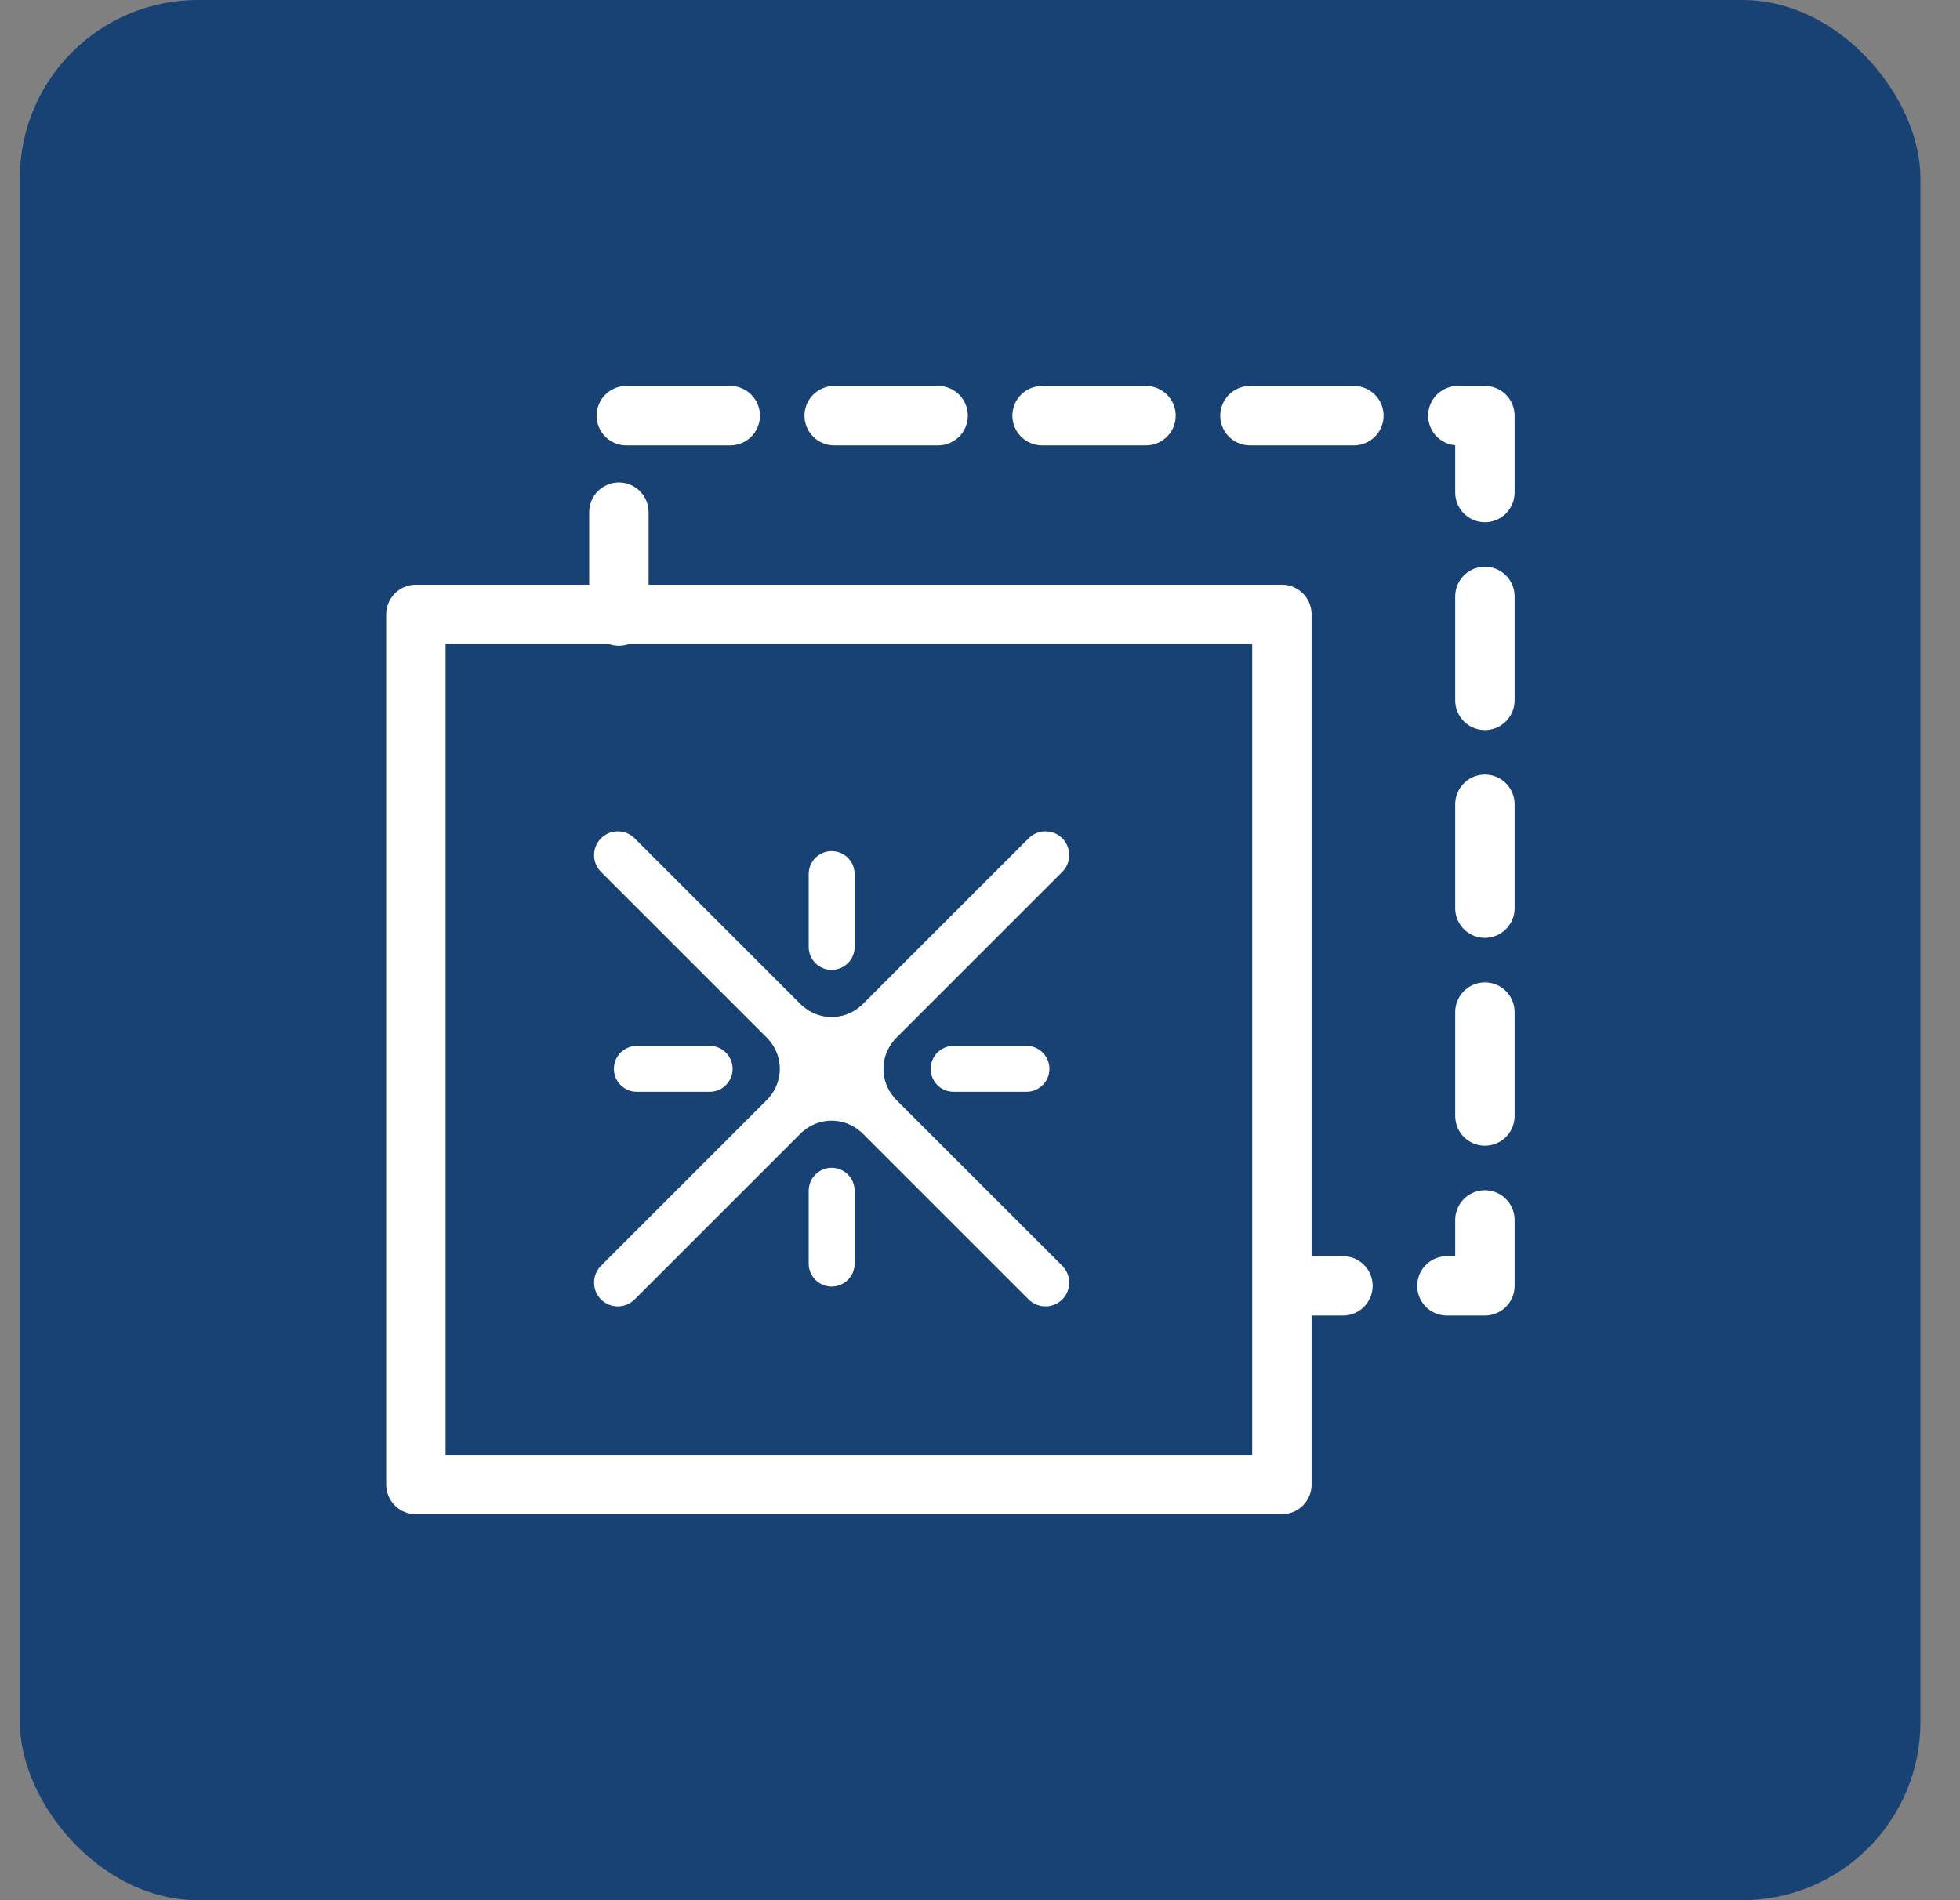 <svg width="33" height="32" viewBox="0 0 33 32" fill="none" xmlns="http://www.w3.org/2000/svg">
<rect x="0" y="0" width="33" height="32" fill="#808080" stroke="none"/>
<rect x="0.334" width="32" height="32" rx="3" fill="#194274"/>
<path d="M10.42 10.375V7H25.001V21.654H21.627" stroke="white" stroke-linecap="round" stroke-linejoin="round" stroke-dasharray="1.75 1.75"/>
<path d="M21.583 10.347H7.002V25H21.583V10.347Z" stroke="white" stroke-linecap="round" stroke-linejoin="round"/>
<path d="M15.066 18.498L15.046 18.471C14.817 18.199 14.817 17.801 15.046 17.528L15.067 17.501L17.885 14.683C18.041 14.527 18.041 14.273 17.885 14.117C17.729 13.961 17.475 13.961 17.319 14.117L14.5 16.936L14.474 16.956C14.201 17.185 13.803 17.185 13.53 16.956L13.504 16.936L10.685 14.117C10.61 14.042 10.509 14 10.402 14C10.295 14 10.195 14.042 10.119 14.117C9.963 14.273 9.963 14.527 10.119 14.683L12.937 17.501L12.958 17.528C13.187 17.801 13.187 18.199 12.958 18.471L12.938 18.497L10.119 21.316C9.963 21.472 9.963 21.726 10.119 21.883C10.195 21.958 10.295 22 10.402 22C10.509 22 10.609 21.958 10.685 21.883L13.503 19.065L13.53 19.044C13.803 18.815 14.201 18.815 14.473 19.044L14.501 19.065L17.319 21.883C17.394 21.958 17.495 22 17.602 22C17.709 22 17.809 21.958 17.885 21.883C18.041 21.727 18.041 21.473 17.885 21.316L15.066 18.498H15.066Z" fill="white"/>
<path d="M14.389 14.72C14.389 14.506 14.216 14.333 14.002 14.333C13.789 14.333 13.616 14.506 13.616 14.72V15.947C13.616 16.16 13.789 16.333 14.002 16.333C14.216 16.333 14.389 16.16 14.389 15.947V14.72Z" fill="white"/>
<path d="M14.389 20.053C14.389 19.839 14.216 19.666 14.002 19.666C13.789 19.666 13.616 19.839 13.616 20.053V21.28C13.616 21.493 13.789 21.666 14.002 21.666C14.216 21.666 14.389 21.493 14.389 21.28V20.053Z" fill="white"/>
<path d="M17.283 18.386C17.496 18.386 17.669 18.213 17.669 18C17.669 17.787 17.496 17.613 17.283 17.613H16.055C15.842 17.613 15.669 17.787 15.669 18C15.669 18.213 15.842 18.386 16.055 18.386H17.283Z" fill="white"/>
<path d="M11.949 18.386C12.162 18.386 12.335 18.213 12.335 18C12.335 17.787 12.162 17.613 11.949 17.613H10.722C10.509 17.613 10.336 17.787 10.336 18C10.336 18.213 10.509 18.386 10.722 18.386H11.949Z" fill="white"/>
</svg>

